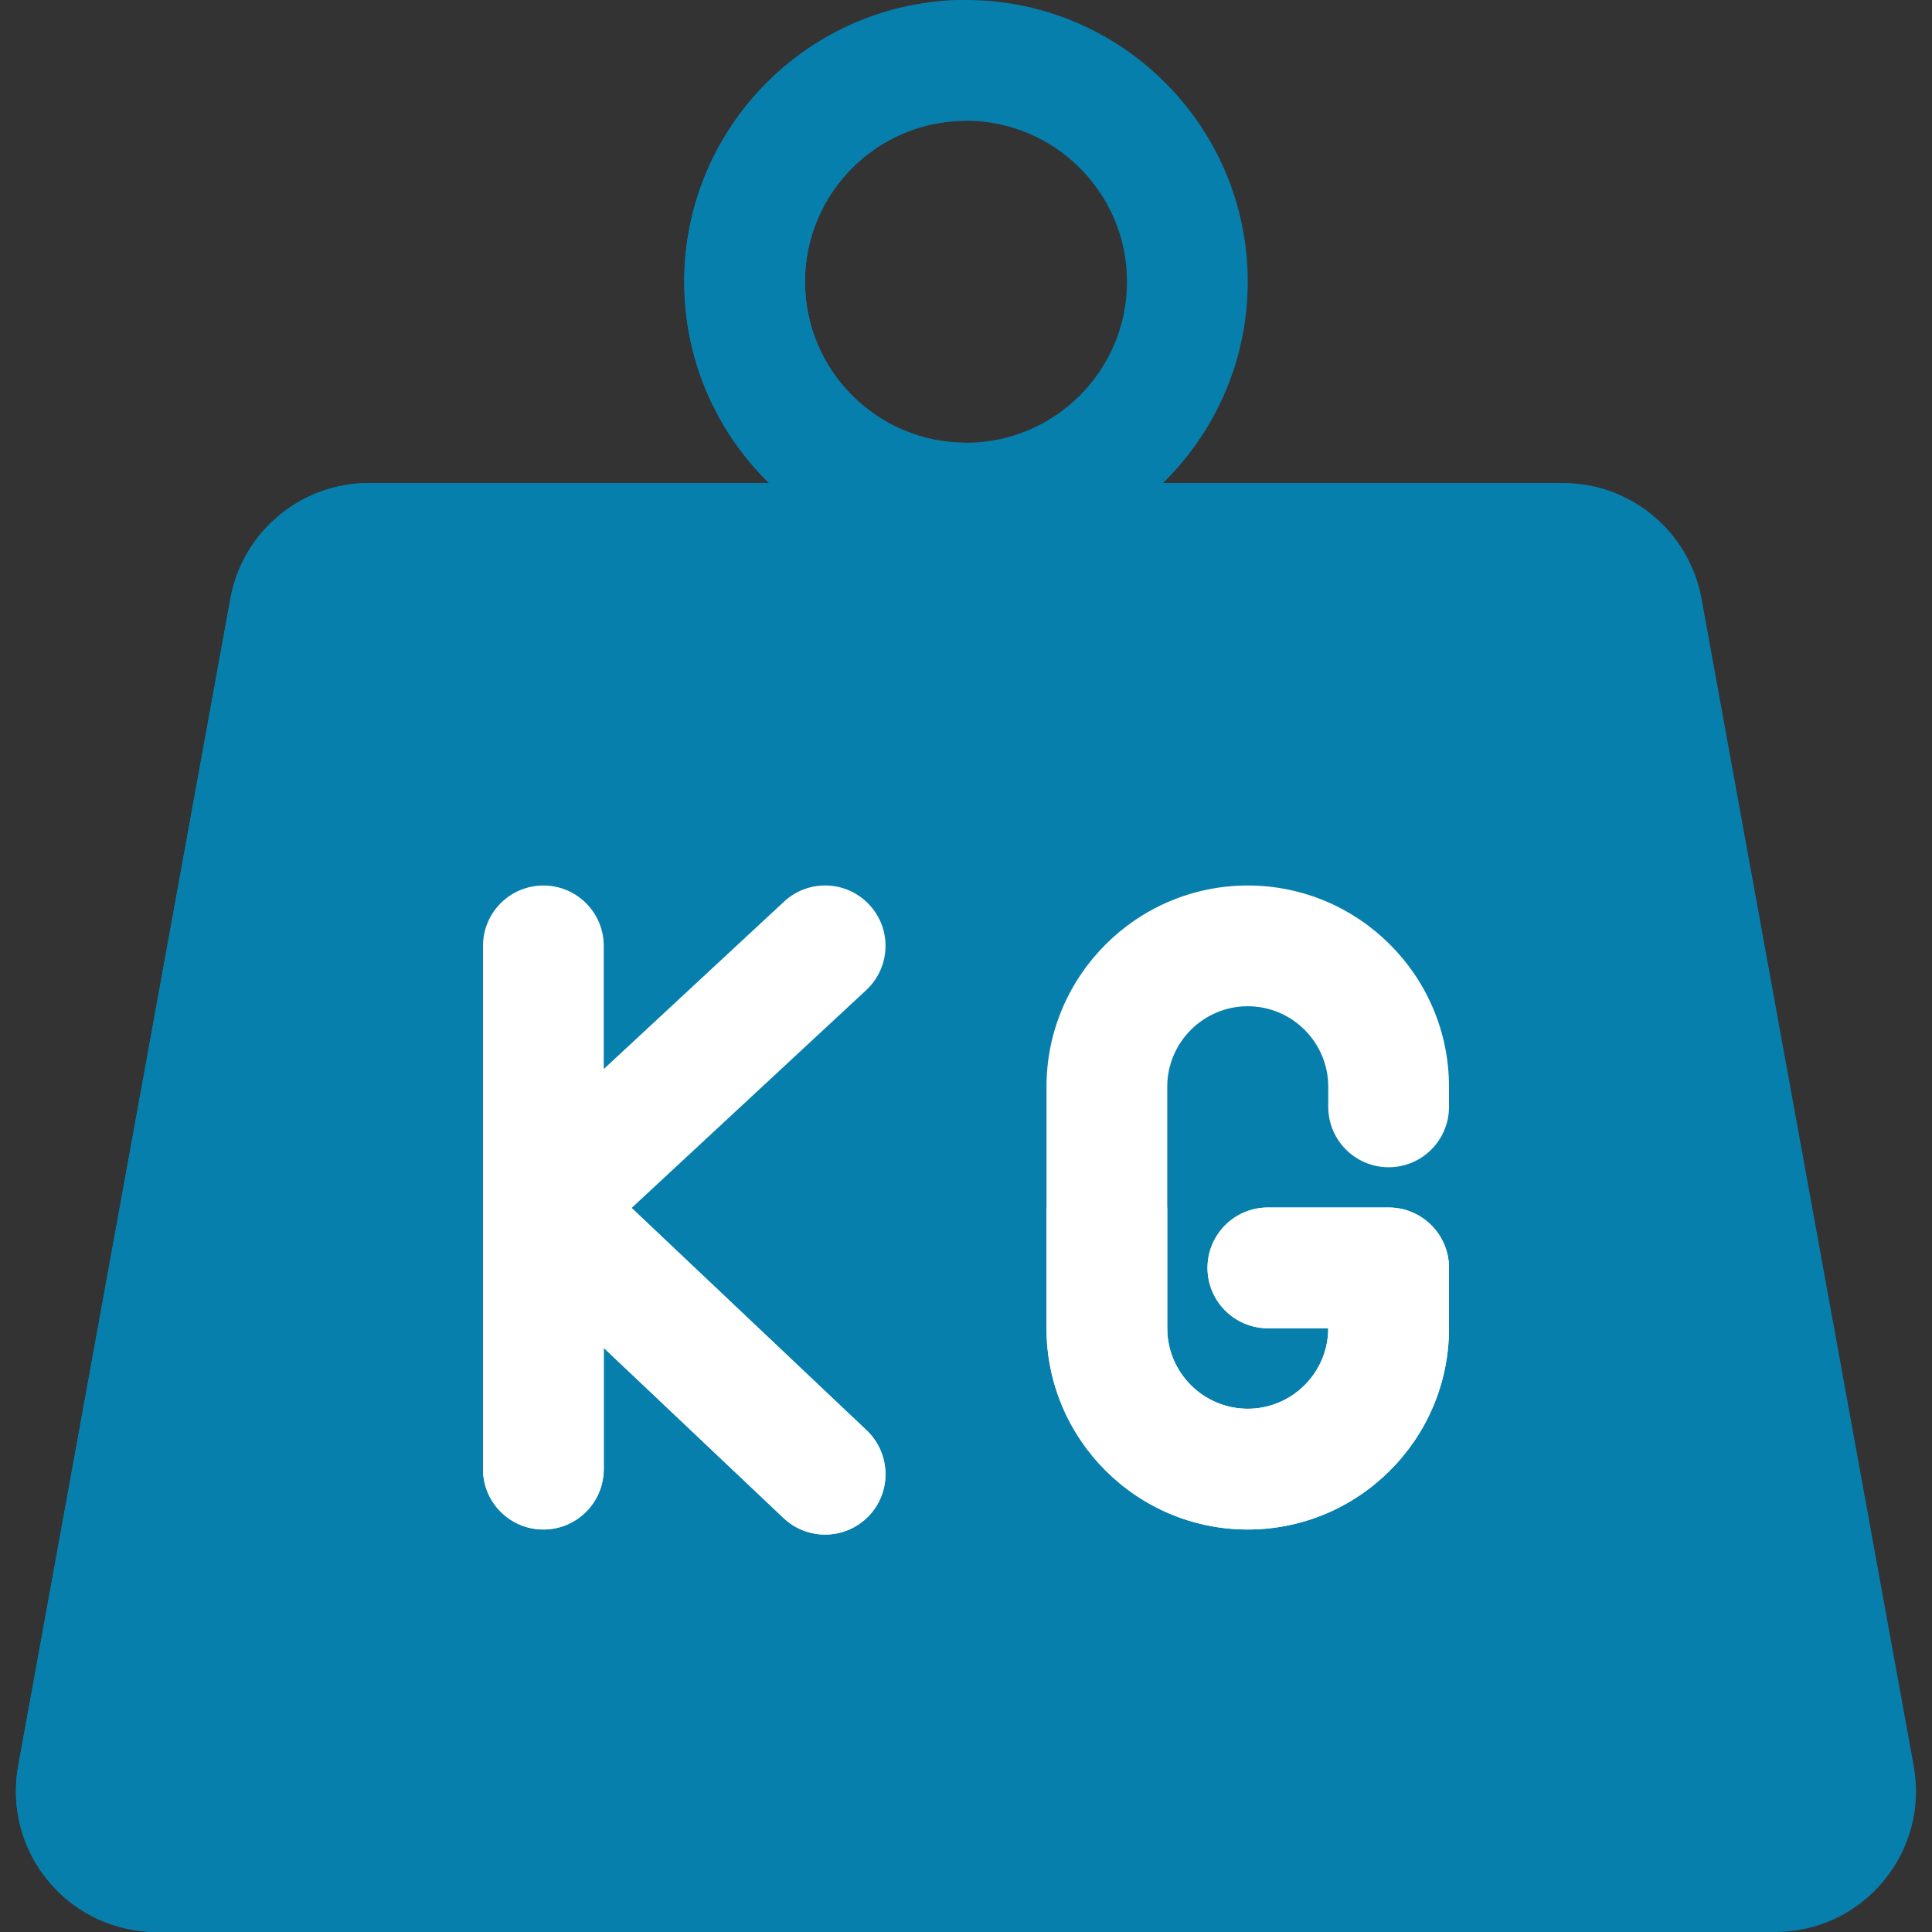 <svg xmlns="http://www.w3.org/2000/svg" enable-background="new 0 0 24 24" height="512px" viewBox="0 0 24 24" width="512px" class=""><rect x="0" y="0" width="24" height="24" fill="#333333" stroke="none"/><g><path d="m12 7c-1.93 0-3.5-1.57-3.5-3.5s1.57-3.5 3.5-3.5 3.5 1.57 3.5 3.5-1.57 3.5-3.5 3.5zm0-5.5c-1.103 0-2 .897-2 2s.897 2 2 2 2-.897 2-2-.897-2-2-2z" fill="#546e7a" data-original="#546E7A" class="" data-old_color="#546e7a" style="fill: #067fad;"/><path d="m22.052 24h-20.104c-.52 0-1.011-.229-1.344-.629-.333-.399-.471-.922-.378-1.434l2.636-14.5c.152-.833.876-1.437 1.722-1.437h14.831c.846 0 1.57.604 1.722 1.437l2.636 14.5c.093.512-.044 1.034-.378 1.434-.333.4-.823.629-1.343.629z" fill="#b0bec5" data-original="#B0BEC5" class="" data-old_color="#b0bec5" style="fill: #067fad;"/><path d="m12 0c-1.93 0-3.5 1.57-3.5 3.5 0 .978.404 1.864 1.053 2.5h2.447v-.5c-1.103 0-2-.897-2-2s.897-2 2-2z" fill="#49606a" data-original="#49606A" class="active-path" data-old_color="#49606a" style="fill: #067fad;"/><path d="m12 6h-2.447-4.969c-.846 0-1.57.604-1.722 1.437l-2.636 14.5c-.093.512.044 1.034.378 1.434s.824.629 1.344.629h10.052z" fill="#99a5ac" data-original="#99A5AC" class="" style="fill: #067fad;" data-old_color="#99a5ac"/><g fill="#546e7a"><path d="m6.75 19c-.414 0-.75-.336-.75-.75v-6.5c0-.414.336-.75.75-.75s.75.336.75.75v6.5c0 .414-.336.75-.75.75z" data-original="#546E7A" class="" data-old_color="#546E7A" style="fill: #ffffff;"/><path d="m15.5 19c-1.378 0-2.5-1.121-2.5-2.5v-3c0-1.378 1.122-2.5 2.5-2.5s2.5 1.122 2.5 2.5v.25c0 .414-.336.75-.75.75s-.75-.336-.75-.75v-.25c0-.551-.449-1-1-1s-1 .449-1 1v3c0 .551.449 1 1 1s1-.449 1-1h-.75c-.414 0-.75-.336-.75-.75s.336-.75.75-.75h1.5c.414 0 .75.336.75.75v.75c0 1.379-1.122 2.5-2.5 2.5z" data-original="#546E7A" class="" data-old_color="#546E7A" style="fill: #ffffff;"/><path d="m10.25 19.063c-.185 0-.371-.068-.516-.205l-3.5-3.312c-.15-.144-.235-.343-.234-.55s.088-.404.24-.546l3.5-3.25c.304-.282.778-.264 1.06.04.282.303.264.778-.04 1.06l-2.914 2.706 2.919 2.762c.301.285.314.76.029 1.061-.147.155-.345.234-.544.234z" data-original="#546E7A" class="" data-old_color="#546E7A" style="fill: #ffffff;"/></g><g fill="#49606a"><path d="m6 15.003v3.247c0 .414.336.75.75.75s.75-.336.75-.75v-1.507l-1.266-1.198c-.148-.141-.233-.338-.234-.542z" data-original="#49606A" class="active-path" data-old_color="#49606A" style="fill: #ffffff;"/><path d="m17.25 15h-1.5c-.414 0-.75.336-.75.75s.336.75.75.75h.75c0 .551-.449 1-1 1s-1-.449-1-1v-1.5h-1.5v1.5c0 1.379 1.122 2.5 2.5 2.5s2.5-1.121 2.5-2.5v-.75c0-.414-.336-.75-.75-.75z" data-original="#49606A" class="active-path" data-old_color="#49606A" style="fill: #ffffff;"/><path d="m7.853 15h-1.853v.003c.001.205.086.401.234.542l1.266 1.198 2.234 2.115c.145.137.331.205.516.205.199 0 .397-.078.545-.234.285-.301.271-.775-.029-1.061l-2.919-2.762z" data-original="#49606A" class="active-path" data-old_color="#49606A" style="fill: #ffffff;"/></g></g> </svg>